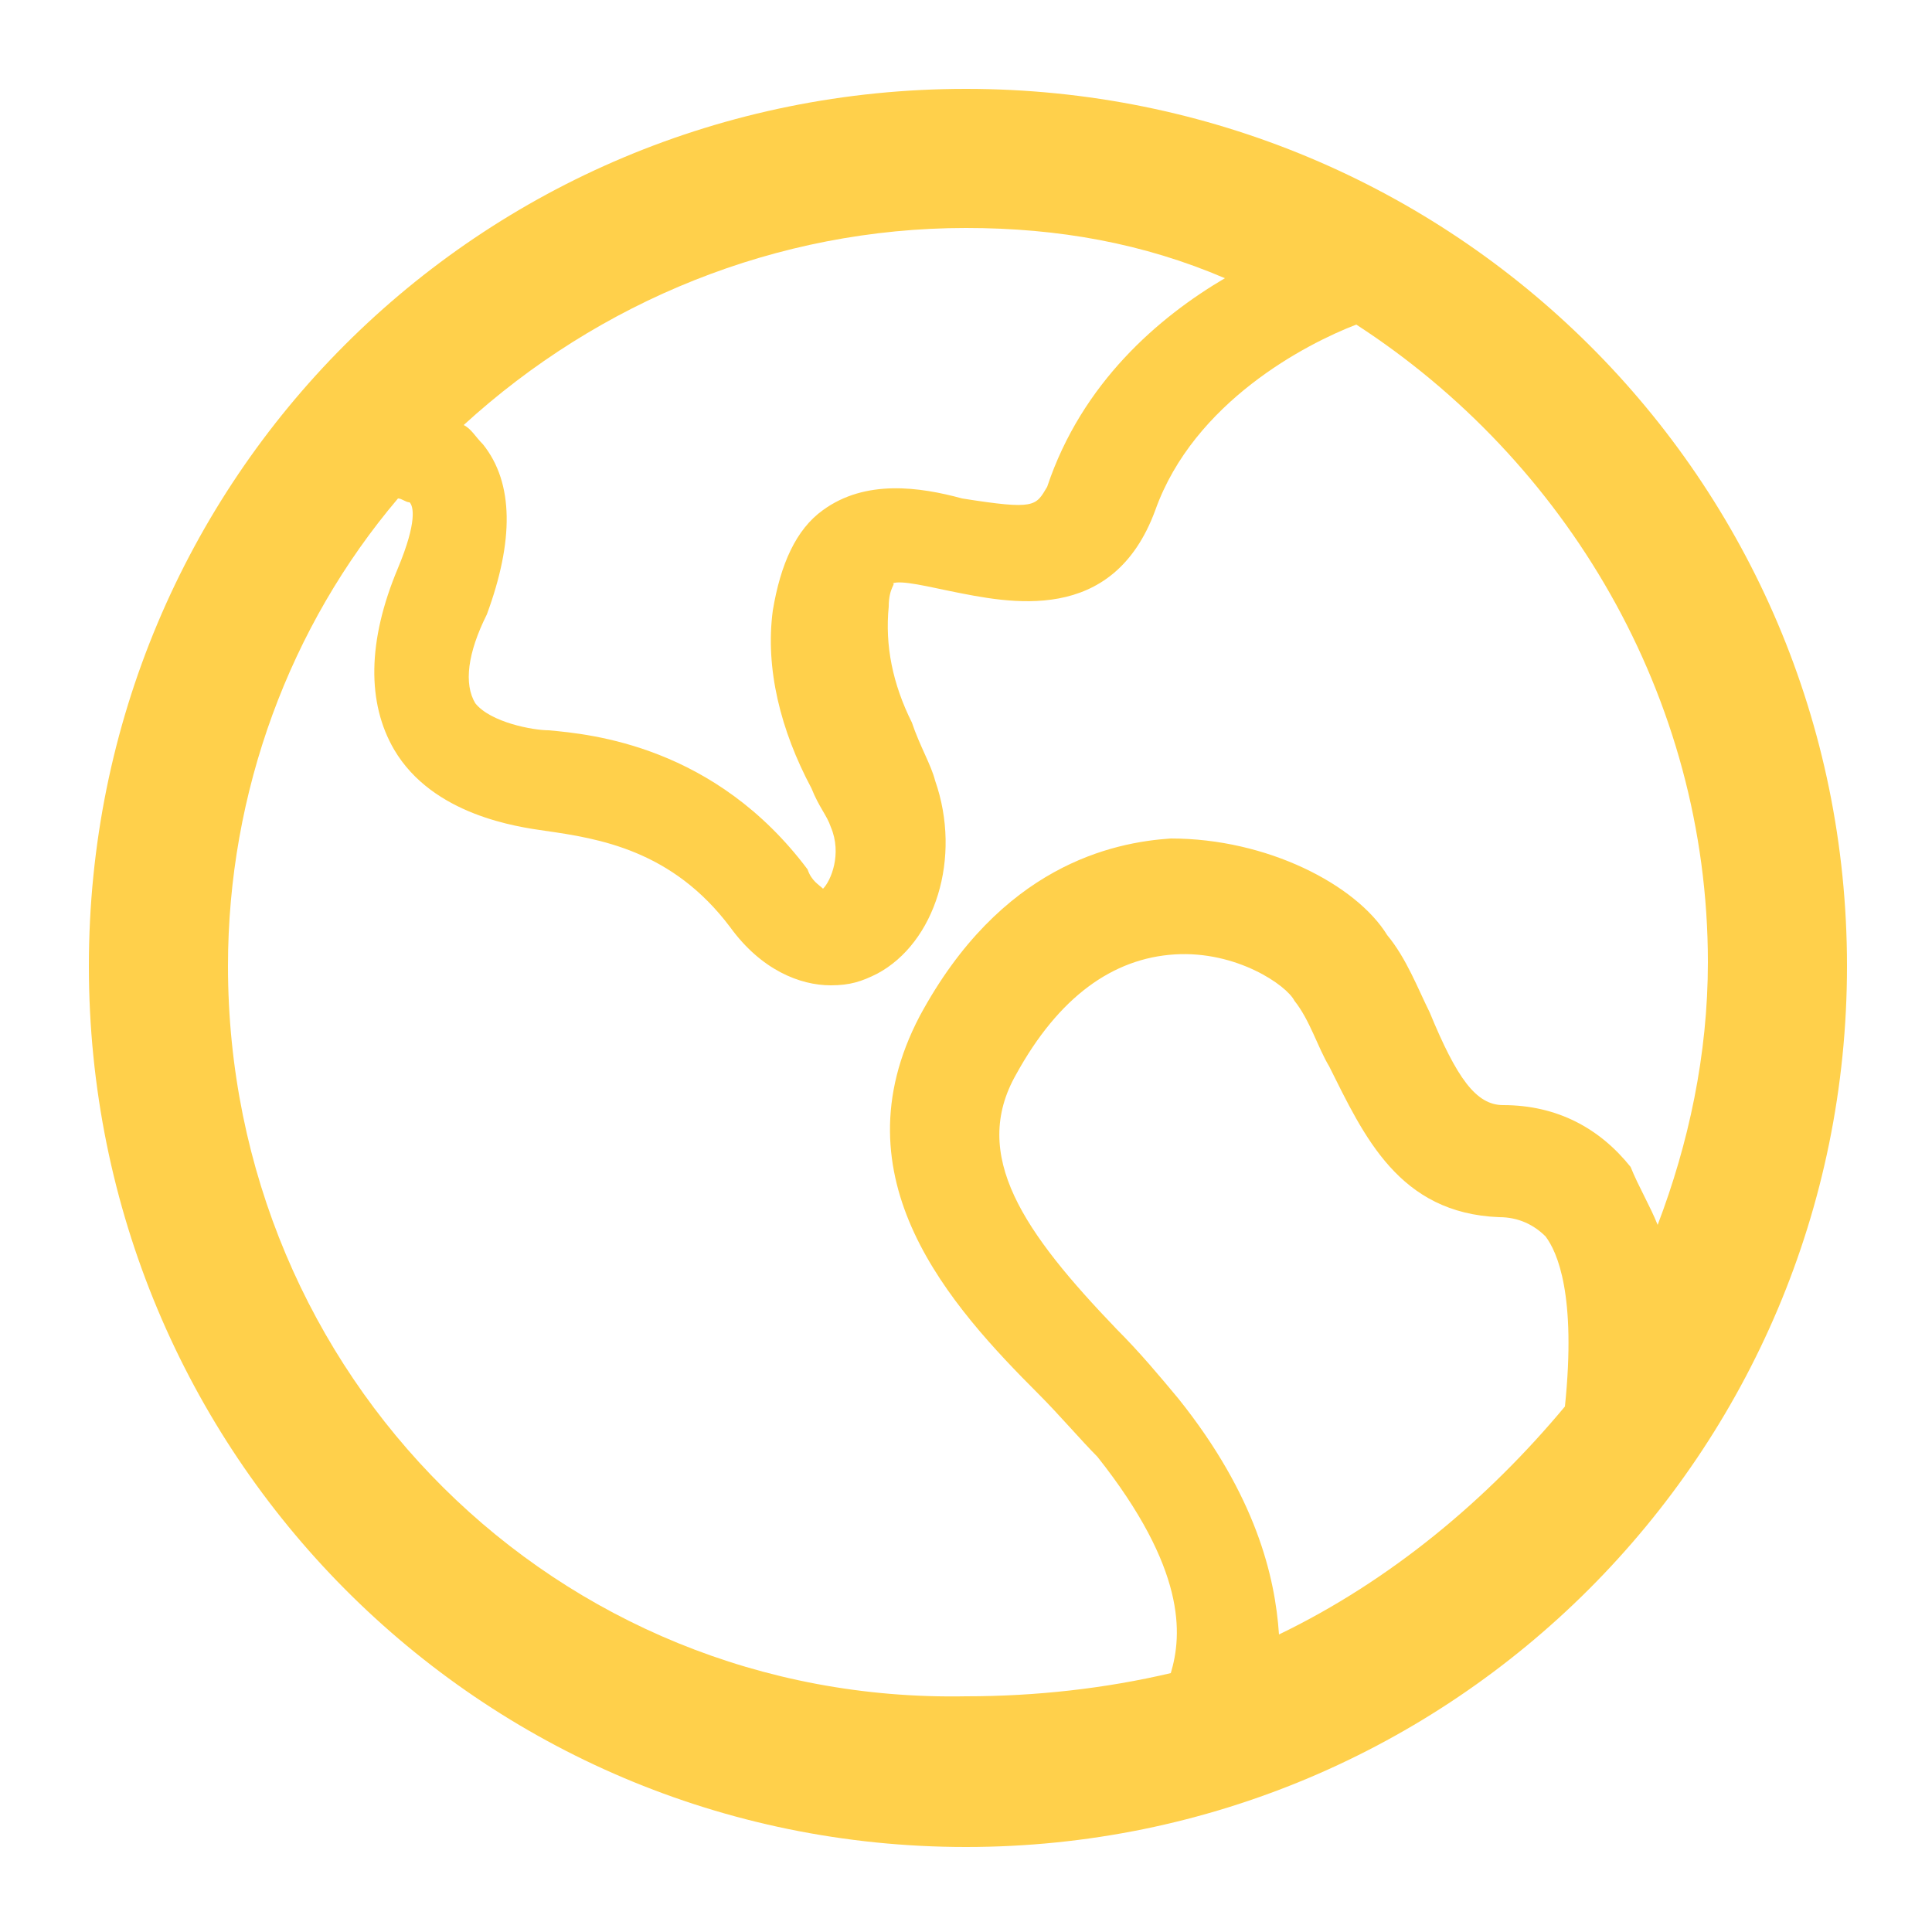 <?xml version="1.0" standalone="no"?><!DOCTYPE svg PUBLIC "-//W3C//DTD SVG 1.1//EN" "http://www.w3.org/Graphics/SVG/1.1/DTD/svg11.dtd"><svg class="icon" width="32px" height="32.00px" viewBox="0 0 1024 1024" version="1.1" xmlns="http://www.w3.org/2000/svg"><path fill="#FFD04B" d="M512 47.104C253.952 47.104 47.104 253.952 47.104 512S253.952 978.944 512 978.944 978.944 770.048 978.944 512 770.048 47.104 512 47.104z m137.216 100.352c-34.816 20.48-75.776 55.296-94.208 110.592-6.144 10.24-6.144 12.288-45.056 6.144-22.528-6.144-51.2-10.24-73.728 6.144-14.336 10.24-22.528 28.672-26.624 53.248-4.096 30.72 4.096 63.488 20.48 94.208 4.096 10.24 8.192 14.336 10.24 20.48 6.144 14.336 0 28.672-4.096 32.768-2.048-2.048-6.144-4.096-8.192-10.24-49.152-65.536-114.688-71.68-137.216-73.728-8.192 0-30.72-4.096-38.912-14.336-6.144-10.24-4.096-26.624 6.144-47.104 14.336-38.912 14.336-69.632-2.048-90.112-4.096-4.096-6.144-8.192-10.24-10.24 71.68-65.536 165.888-104.448 266.24-104.448 49.152 0 94.208 8.192 137.216 26.624zM120.832 512c0-92.16 32.768-180.224 90.112-247.808 2.048 0 4.096 2.048 6.144 2.048 2.048 2.048 4.096 10.24-6.144 34.816-16.384 38.912-16.384 71.68-2.048 96.256 20.48 34.816 65.536 40.96 79.872 43.008 28.672 4.096 67.584 10.24 98.304 51.2 16.384 22.528 36.864 30.72 53.248 30.72 10.24 0 16.384-2.048 24.576-6.144 30.72-16.384 45.056-61.44 30.72-102.4-2.048-8.192-8.192-18.432-12.288-30.72-10.24-20.48-14.336-40.96-12.288-61.44 0-10.24 4.096-12.288 2.048-12.288 4.096-2.048 20.48 2.048 30.72 4.096 30.72 6.144 86.016 18.432 108.544-43.008 20.48-57.344 79.872-88.064 106.496-98.304 110.592 71.68 186.368 196.608 186.368 337.92 0 49.152-10.24 96.256-26.624 139.264-4.096-10.24-10.24-20.48-14.336-30.72-16.384-20.48-38.912-32.768-67.584-32.768-14.336 0-24.576-14.336-38.912-49.152-6.144-12.288-12.288-28.672-22.528-40.96-16.384-26.624-63.488-51.2-114.688-51.2-30.72 2.048-90.112 14.336-133.12 94.208-45.056 86.016 16.384 153.6 63.488 200.704 10.24 10.24 22.528 24.576 30.72 32.768 47.104 59.392 45.056 94.208 38.912 114.688-34.816 8.192-71.68 12.288-108.544 12.288-217.088 4.096-391.168-169.984-391.168-387.072z m557.056 354.304c-2.048-30.72-12.288-73.728-53.248-124.928-10.24-12.288-20.48-24.576-32.768-36.864-49.152-51.2-77.824-92.16-53.248-135.168 22.528-40.96 51.2-61.44 83.968-63.488 32.768-2.048 59.392 16.384 63.488 24.576 8.192 10.24 12.288 24.576 18.432 34.816 18.432 36.864 36.864 77.824 90.112 79.872 10.24 0 18.432 4.096 24.576 10.24 6.144 8.192 16.384 30.72 10.24 90.112-40.96 49.152-92.16 92.16-151.552 120.832z" /></svg>